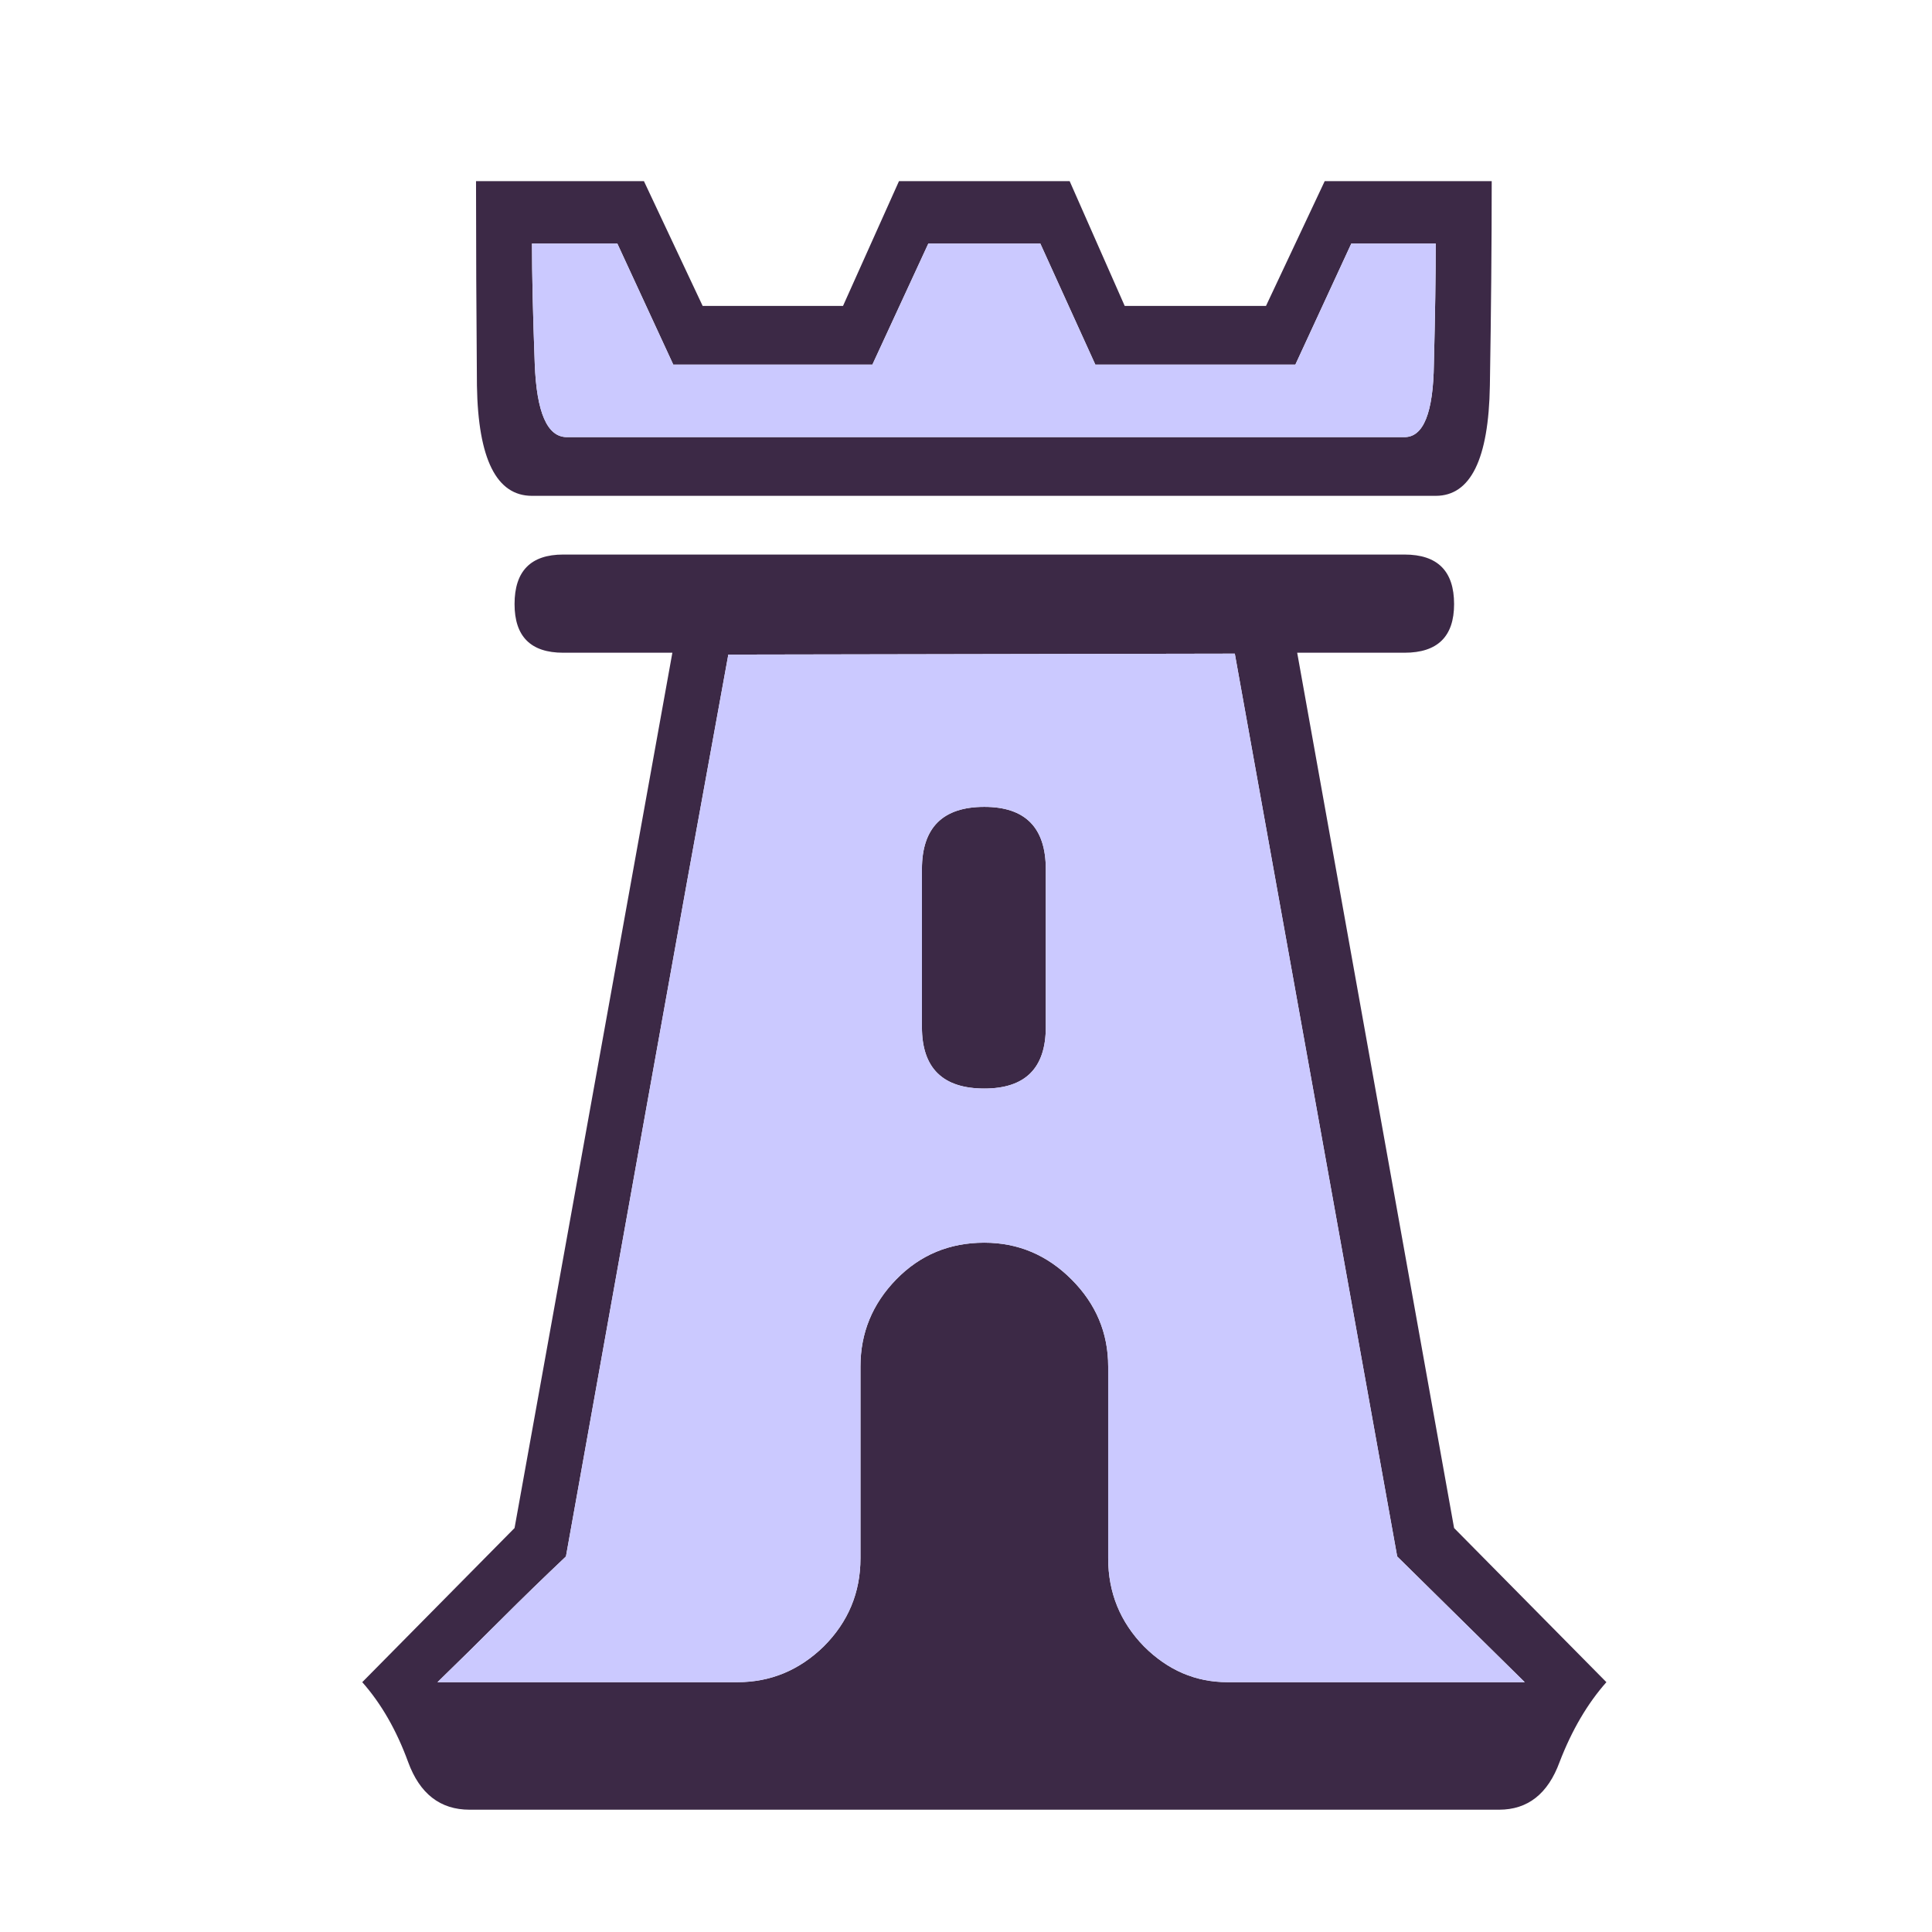 <svg width="180" height="180" viewBox="0 0 180 180" fill="none" xmlns="http://www.w3.org/2000/svg">
<path d="M133.764 46.196C118.036 46.196 103.988 46.196 91.622 46.196C79.312 46.196 65.293 46.196 49.564 46.196C46.259 46.196 44.549 42.776 44.435 35.938C44.378 29.042 44.35 22.688 44.35 16.875C46.914 16.875 49.507 16.875 52.129 16.875C54.75 16.875 57.372 16.875 59.993 16.875L65.464 28.501H78.543L83.757 16.875H99.657L104.786 28.501H117.95L123.421 16.875H138.979C138.979 22.688 138.922 29.042 138.808 35.938C138.694 42.776 137.013 46.196 133.764 46.196ZM133.764 22.688H125.9L120.686 33.971H102.05L96.922 22.688H86.493L81.278 33.971H62.728L57.514 22.688C56.146 22.688 54.807 22.688 53.496 22.688C52.186 22.688 50.875 22.688 49.564 22.688C49.564 25.594 49.65 29.327 49.821 33.886C49.992 38.445 50.989 40.725 52.813 40.725C67.287 40.725 80.281 40.725 91.793 40.725C103.304 40.725 116.326 40.725 130.858 40.725C132.625 40.725 133.536 38.445 133.593 33.886C133.707 29.327 133.764 25.594 133.764 22.688ZM68.712 156.724C71.79 156.724 74.468 155.613 76.748 153.39C79.027 151.111 80.167 148.375 80.167 145.184V127.318C80.167 124.184 81.278 121.477 83.501 119.198C85.723 116.918 88.459 115.778 91.707 115.778C94.841 115.778 97.548 116.918 99.828 119.198C102.107 121.477 103.247 124.184 103.247 127.318V145.184C103.247 148.375 104.358 151.111 106.581 153.39C108.803 155.613 111.396 156.724 114.36 156.724C118.862 156.724 123.45 156.724 128.122 156.724C132.796 156.724 137.44 156.724 142.056 156.724L130.174 145.013L115.044 60.898L67.857 60.984C65.293 75.003 62.757 89.022 60.249 103.041C57.742 117.003 55.235 130.994 52.727 145.013C50.675 146.951 48.652 148.917 46.658 150.911C44.72 152.849 42.754 154.787 40.76 156.724H68.712ZM91.707 75.174C95.525 75.174 97.435 77.111 97.435 80.987V95.69C97.435 99.508 95.525 101.417 91.707 101.417C87.832 101.417 85.894 99.508 85.894 95.69V80.987C85.894 77.111 87.832 75.174 91.707 75.174ZM149.664 156.724C147.898 158.719 146.444 161.198 145.304 164.161C144.222 167.124 142.341 168.606 139.663 168.606C123.649 168.606 107.607 168.606 91.536 168.606C75.466 168.606 59.537 168.606 43.751 168.606C41.016 168.606 39.107 167.124 38.024 164.161C36.941 161.198 35.517 158.719 33.75 156.724L47.94 142.363L62.643 60.813H52.471C49.45 60.813 47.94 59.303 47.94 56.283C47.94 53.205 49.45 51.666 52.471 51.666H130.858C133.935 51.666 135.474 53.205 135.474 56.283C135.474 59.303 133.935 60.813 130.858 60.813H120.856L135.474 142.363L149.664 156.724Z" fill="#3C2946"/>
<path d="M133.764 22.688H125.9L120.686 33.971H102.05L96.922 22.688H86.492L81.278 33.971H62.728L57.514 22.688C56.146 22.688 54.807 22.688 53.496 22.688C52.186 22.688 50.875 22.688 49.564 22.688C49.564 25.594 49.65 29.327 49.821 33.886C49.992 38.445 50.989 40.725 52.812 40.725C67.287 40.725 80.281 40.725 91.793 40.725C103.304 40.725 116.326 40.725 130.858 40.725C132.625 40.725 133.536 38.445 133.593 33.886C133.707 29.327 133.764 25.594 133.764 22.688ZM68.712 156.724C71.79 156.724 74.468 155.613 76.748 153.39C79.027 151.111 80.167 148.375 80.167 145.184V127.318C80.167 124.184 81.278 121.477 83.501 119.197C85.723 116.918 88.459 115.778 91.707 115.778C94.841 115.778 97.548 116.918 99.828 119.197C102.107 121.477 103.247 124.184 103.247 127.318V145.184C103.247 148.375 104.358 151.111 106.581 153.39C108.803 155.613 111.396 156.724 114.36 156.724C118.862 156.724 123.45 156.724 128.122 156.724C132.796 156.724 137.44 156.724 142.056 156.724L130.174 145.013L115.044 60.898L67.857 60.984C65.293 75.003 62.757 89.022 60.249 103.041C57.742 117.003 55.234 130.994 52.727 145.013C50.675 146.951 48.652 148.917 46.658 150.911C44.72 152.849 42.754 154.787 40.759 156.724H68.712ZM91.707 75.174C95.525 75.174 97.434 77.111 97.434 80.987V95.69C97.434 99.508 95.525 101.417 91.707 101.417C87.832 101.417 85.894 99.508 85.894 95.69V80.987C85.894 77.111 87.832 75.174 91.707 75.174Z" fill="#CBC9FF"/>
</svg>
